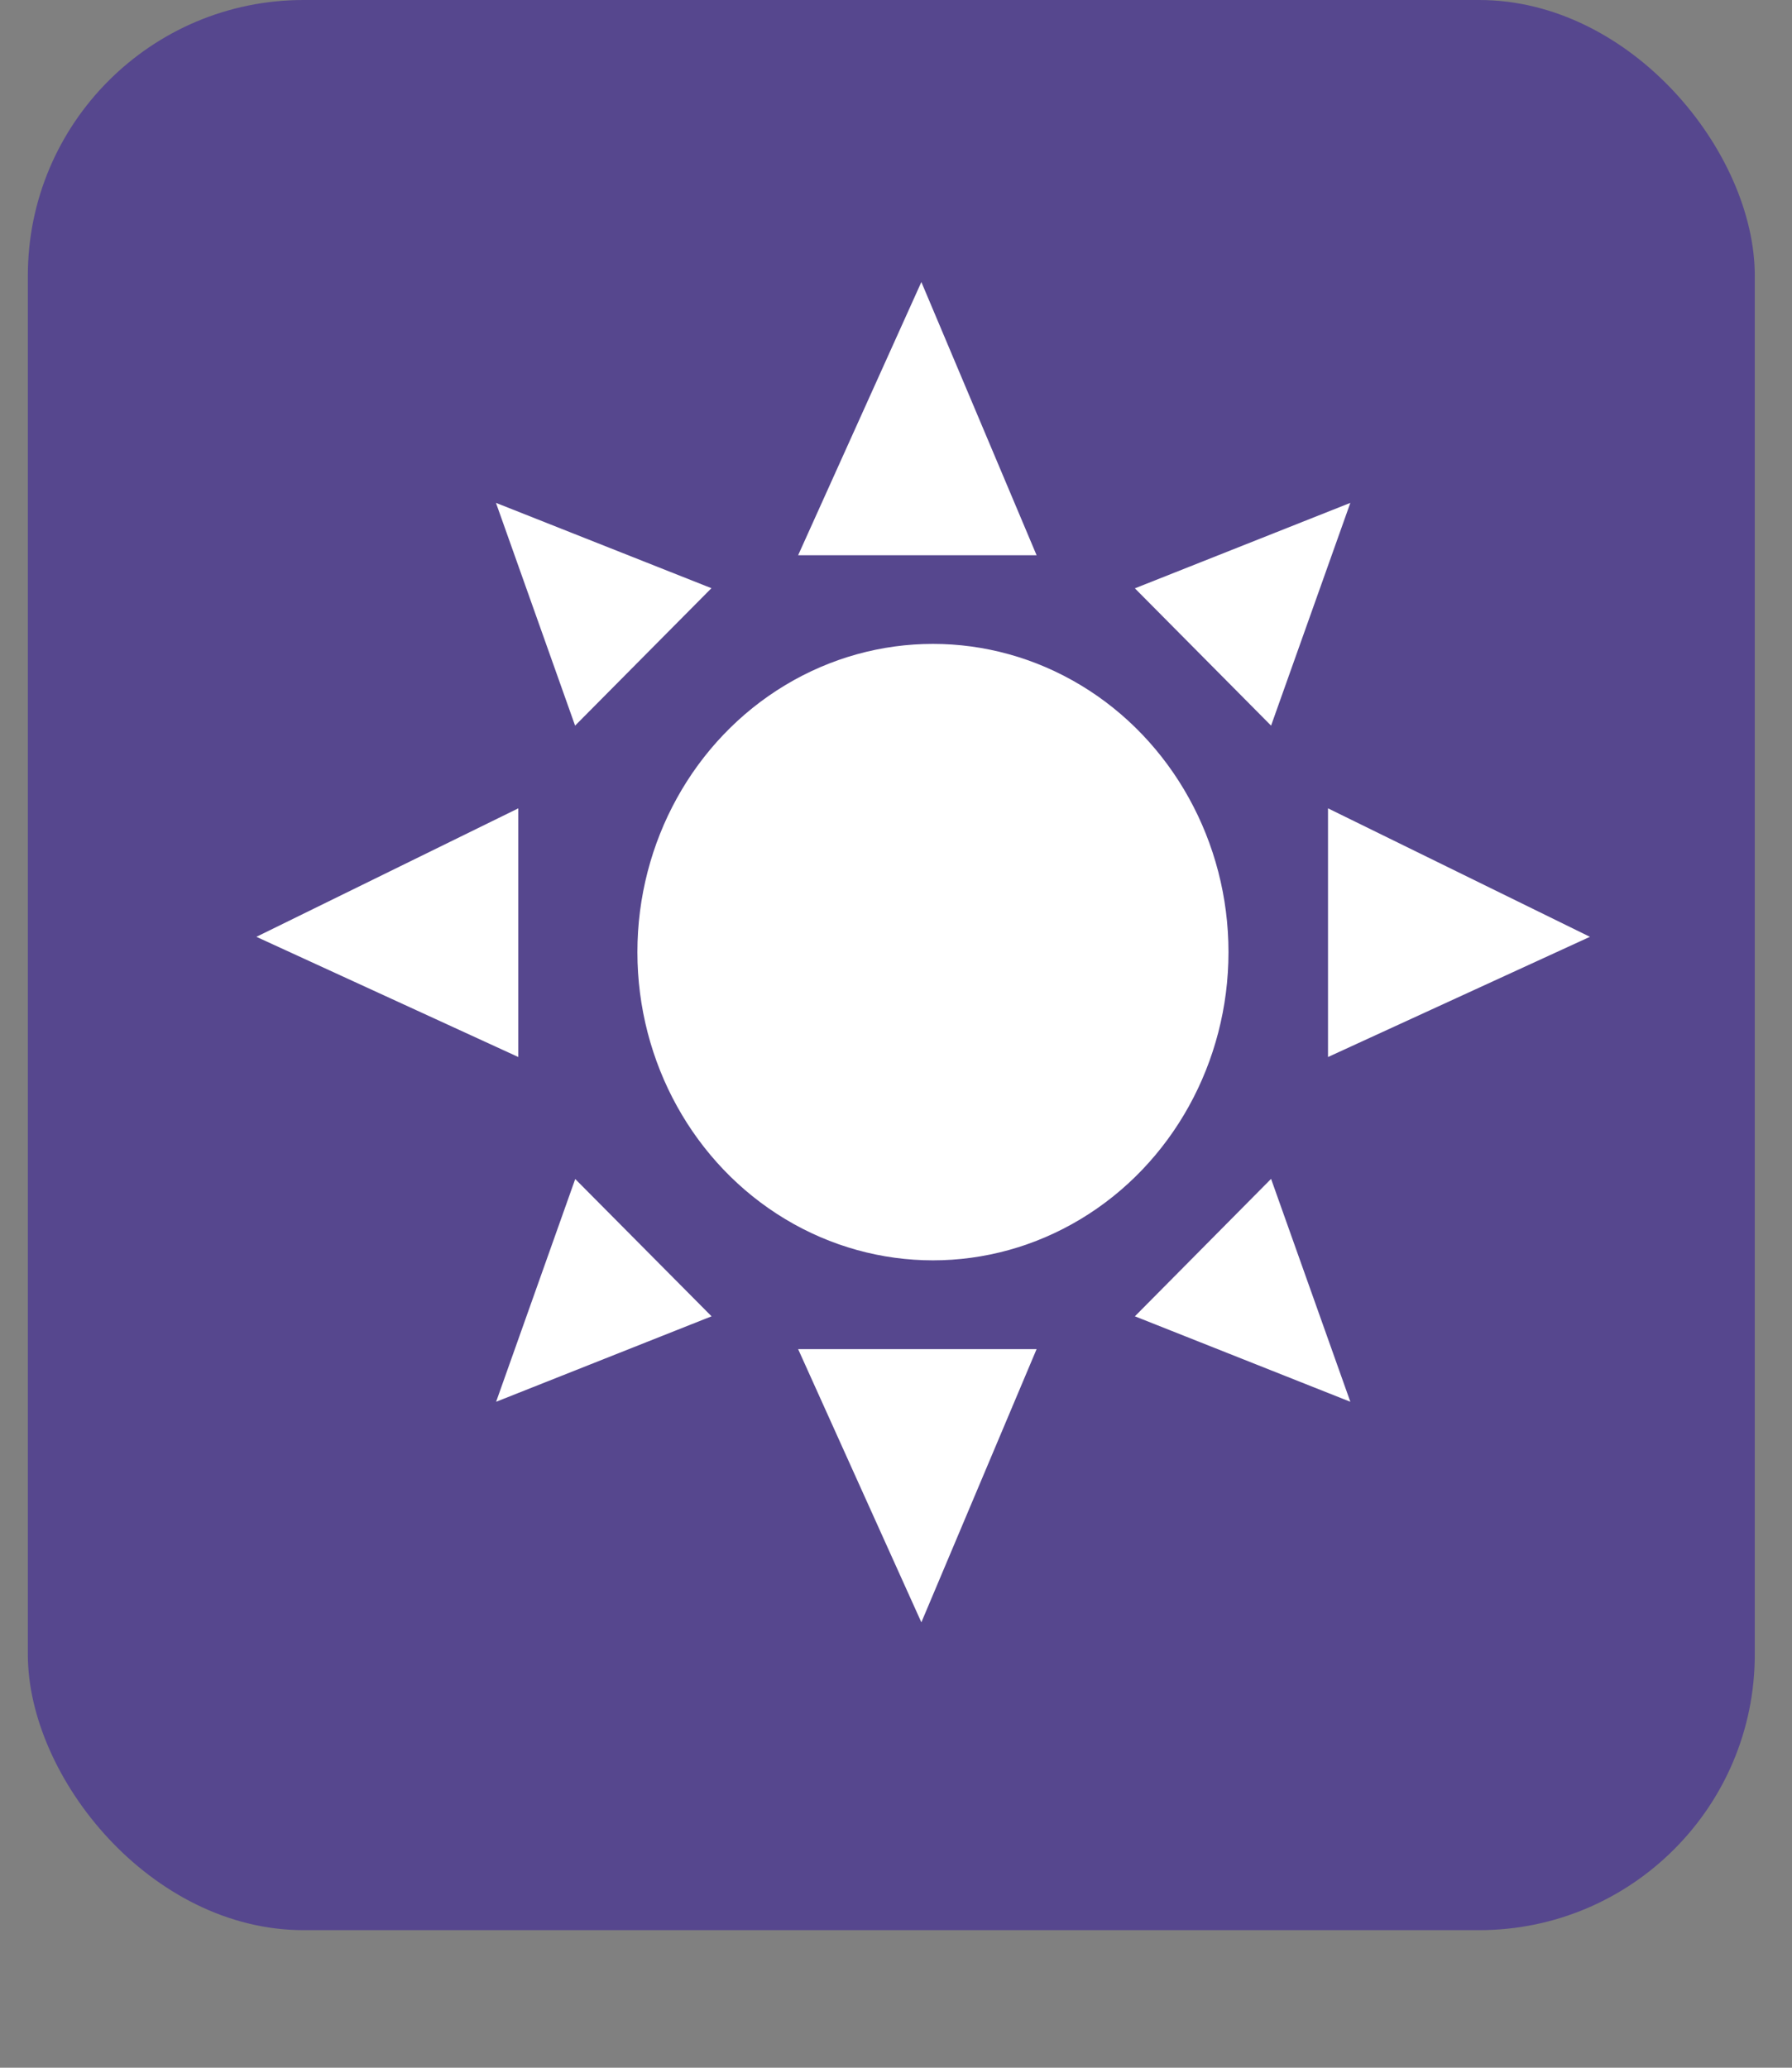 <svg width="13" height="15" viewBox="0 0 13 15" fill="none" xmlns="http://www.w3.org/2000/svg">
<rect x="0" y="0" width="13" height="15" fill="#808080" stroke="none"/>
<rect x="0.202" width="12.528" height="14.002" rx="2" fill="#56478E"/>
<ellipse cx="6.768" cy="6.907" rx="2.144" ry="2.236" fill="white"/>
<path d="M5.79 4.028L6.684 2.046L7.52 4.028H5.79Z" fill="white"/>
<path d="M5.79 9.787L6.684 11.769L7.52 9.787H5.79Z" fill="white"/>
<path d="M9.634 5.864L11.534 6.796L9.634 7.668V5.864Z" fill="white"/>
<path d="M3.76 5.864L1.86 6.796L3.76 7.668V5.864Z" fill="white"/>
<path d="M8.233 4.268L9.796 3.648L9.221 5.264L8.233 4.268Z" fill="white"/>
<path d="M8.233 9.549L9.796 10.169L9.221 8.552L8.233 9.549Z" fill="white"/>
<path d="M5.161 4.267L3.598 3.648L4.172 5.264L5.161 4.267Z" fill="white"/>
<path d="M5.162 9.549L3.599 10.169L4.173 8.553L5.162 9.549Z" fill="white"/>
</svg>
